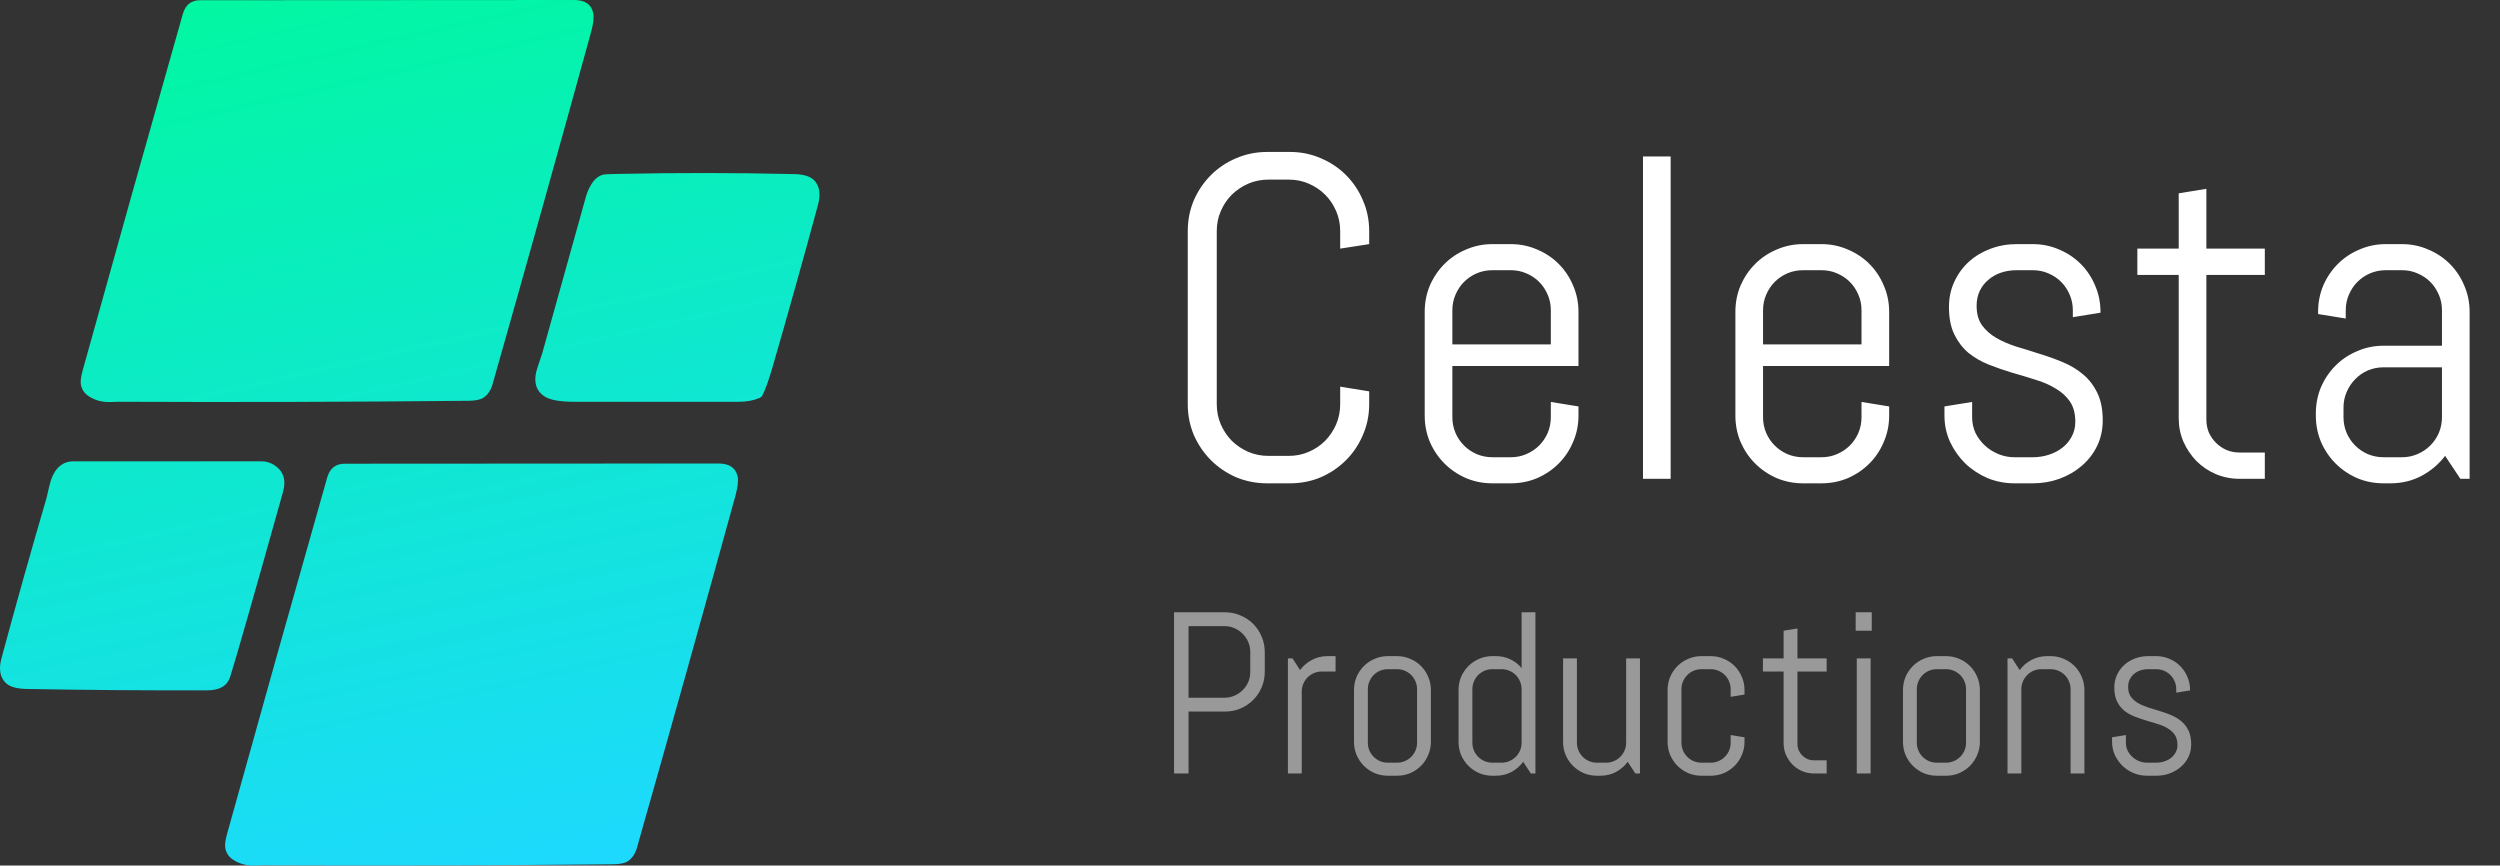 <svg width="543" height="188" viewBox="0 0 543 188" fill="none" xmlns="http://www.w3.org/2000/svg">
<rect x="0" y="0" width="543" height="188" fill="#333333" stroke="none"/>
<path d="M59.471 100.954C61.543 102.247 62.212 104.2 61.477 106.816C55.274 128.97 51.45 142.349 50.006 146.953C49.384 148.935 47.755 149.929 45.118 149.936C32.039 149.98 18.96 149.882 5.881 149.644C3.696 149.606 2.177 149.192 1.323 148.402C0.004 147.185 -0.329 145.369 0.324 142.954C3.458 131.338 6.713 119.759 10.091 108.218C10.11 108.143 10.336 107.183 10.769 105.339C11.127 103.821 11.686 102.629 12.446 101.764C13.369 100.722 14.524 100.202 15.912 100.202H56.853C57.776 100.202 58.683 100.463 59.471 100.954Z" fill="url(#paint0_linear_2_52)"/>
<path d="M50.759 186.817C49.698 186.153 49.082 185.237 48.913 184.07C48.819 183.418 48.963 182.402 49.346 181.022C56.51 155.236 63.75 129.472 71.064 103.73C71.636 101.723 72.892 100.719 74.832 100.719C101.912 100.688 128.99 100.672 156.064 100.672C158.394 100.672 159.772 101.597 160.199 103.448C160.412 104.376 160.255 105.794 159.728 107.7C152.708 133.204 145.582 158.676 138.348 184.117C137.972 185.441 137.319 186.416 136.39 187.043C135.749 187.476 134.685 187.702 133.197 187.721C107.805 187.978 82.413 188.05 57.022 187.937C56.99 187.937 56.46 187.956 55.43 187.994C53.66 188.056 52.102 187.664 50.759 186.817Z" fill="url(#paint1_linear_2_52)"/>
<path d="M128.488 39.949C129.172 38.851 130.042 38.171 131.097 37.907C131.298 37.857 132.334 37.813 134.205 37.776C146.957 37.506 159.709 37.518 172.462 37.813C174.565 37.863 176.022 38.312 176.832 39.159C178.019 40.401 178.301 42.166 177.679 44.456C174.502 56.185 171.225 67.886 167.847 79.559C166.993 82.507 166.246 84.605 165.605 85.854C165.466 86.126 165.228 86.34 164.937 86.456C163.631 86.995 162.149 87.265 160.491 87.265C148.561 87.265 136.635 87.265 124.711 87.265C121.641 87.265 119.512 86.889 118.326 86.136C116.272 84.838 115.761 82.68 116.79 79.663C117.412 77.844 117.732 76.894 117.751 76.812C120.953 65.352 124.121 53.999 127.254 42.753C127.53 41.755 127.942 40.821 128.488 39.949Z" fill="url(#paint2_linear_2_52)"/>
<path d="M19.396 86.145C18.335 85.48 17.72 84.565 17.55 83.398C17.456 82.746 17.601 81.73 17.984 80.35C25.148 54.564 32.387 28.8 39.702 3.058C40.273 1.051 41.529 0.047 43.469 0.047C70.55 0.016 97.627 0 124.702 0C127.031 0 128.409 0.925 128.836 2.776C129.05 3.704 128.893 5.121 128.366 7.028C121.346 32.532 114.219 58.004 106.986 83.445C106.609 84.769 105.956 85.744 105.027 86.371C104.387 86.804 103.322 87.03 101.834 87.049C76.443 87.306 51.051 87.378 25.66 87.265C25.628 87.265 25.098 87.284 24.068 87.321C22.297 87.384 20.74 86.992 19.396 86.145Z" fill="url(#paint3_linear_2_52)"/>
<path d="M297.387 87.789C297.387 90.165 296.931 92.395 296.02 94.478C295.141 96.562 293.92 98.385 292.357 99.947C290.795 101.51 288.972 102.747 286.889 103.658C284.805 104.537 282.576 104.977 280.199 104.977H275.219C272.842 104.977 270.596 104.537 268.48 103.658C266.397 102.747 264.574 101.51 263.012 99.947C261.449 98.385 260.212 96.562 259.301 94.478C258.422 92.395 257.982 90.165 257.982 87.789V50.191C257.982 47.815 258.422 45.585 259.301 43.502C260.212 41.419 261.449 39.596 263.012 38.033C264.574 36.471 266.397 35.25 268.48 34.371C270.596 33.46 272.842 33.004 275.219 33.004H280.199C282.576 33.004 284.805 33.46 286.889 34.371C288.972 35.25 290.795 36.471 292.357 38.033C293.92 39.596 295.141 41.419 296.02 43.502C296.931 45.585 297.387 47.815 297.387 50.191V53.023L291.088 54V50.191C291.088 48.629 290.795 47.18 290.209 45.846C289.623 44.478 288.826 43.29 287.816 42.281C286.807 41.272 285.619 40.475 284.252 39.889C282.917 39.303 281.469 39.01 279.906 39.01H275.512C273.949 39.01 272.484 39.303 271.117 39.889C269.783 40.475 268.594 41.272 267.553 42.281C266.544 43.29 265.746 44.478 265.16 45.846C264.574 47.18 264.281 48.629 264.281 50.191V87.789C264.281 89.352 264.574 90.816 265.16 92.184C265.746 93.518 266.544 94.706 267.553 95.748C268.594 96.757 269.783 97.555 271.117 98.141C272.484 98.727 273.949 99.019 275.512 99.019H279.906C281.469 99.019 282.917 98.727 284.252 98.141C285.619 97.555 286.807 96.757 287.816 95.748C288.826 94.706 289.623 93.518 290.209 92.184C290.795 90.816 291.088 89.352 291.088 87.789V83.981L297.387 85.006V87.789ZM342.846 90.279C342.846 92.297 342.455 94.202 341.674 95.992C340.925 97.783 339.883 99.345 338.549 100.68C337.214 102.014 335.652 103.072 333.861 103.854C332.071 104.602 330.167 104.977 328.148 104.977H324.145C322.126 104.977 320.222 104.602 318.432 103.854C316.641 103.072 315.079 102.014 313.744 100.68C312.41 99.345 311.352 97.783 310.57 95.992C309.822 94.202 309.447 92.297 309.447 90.279V67.721C309.447 65.703 309.822 63.798 310.57 62.008C311.352 60.217 312.41 58.655 313.744 57.32C315.079 55.986 316.641 54.944 318.432 54.195C320.222 53.414 322.126 53.023 324.145 53.023H328.148C330.167 53.023 332.071 53.414 333.861 54.195C335.652 54.944 337.214 55.986 338.549 57.32C339.883 58.655 340.925 60.217 341.674 62.008C342.455 63.798 342.846 65.703 342.846 67.721V79.488H315.453V90.621C315.453 91.826 315.681 92.965 316.137 94.039C316.592 95.081 317.211 95.992 317.992 96.773C318.773 97.555 319.685 98.173 320.727 98.629C321.801 99.085 322.94 99.312 324.145 99.312H328.148C329.353 99.312 330.476 99.085 331.518 98.629C332.592 98.173 333.52 97.555 334.301 96.773C335.082 95.992 335.701 95.081 336.156 94.039C336.612 92.965 336.84 91.826 336.84 90.621V87.301L342.846 88.277V90.279ZM336.84 67.379C336.84 66.174 336.612 65.051 336.156 64.01C335.701 62.935 335.082 62.008 334.301 61.227C333.52 60.445 332.592 59.827 331.518 59.371C330.476 58.915 329.353 58.688 328.148 58.688H324.145C322.94 58.688 321.801 58.915 320.727 59.371C319.685 59.827 318.773 60.445 317.992 61.227C317.211 62.008 316.592 62.935 316.137 64.01C315.681 65.051 315.453 66.174 315.453 67.379V74.801H336.84V67.379ZM356.859 104V33.98H362.865V104H356.859ZM410.326 90.279C410.326 92.297 409.936 94.202 409.154 95.992C408.406 97.783 407.364 99.345 406.029 100.68C404.695 102.014 403.132 103.072 401.342 103.854C399.551 104.602 397.647 104.977 395.629 104.977H391.625C389.607 104.977 387.702 104.602 385.912 103.854C384.122 103.072 382.559 102.014 381.225 100.68C379.89 99.345 378.832 97.783 378.051 95.992C377.302 94.202 376.928 92.297 376.928 90.279V67.721C376.928 65.703 377.302 63.798 378.051 62.008C378.832 60.217 379.89 58.655 381.225 57.32C382.559 55.986 384.122 54.944 385.912 54.195C387.702 53.414 389.607 53.023 391.625 53.023H395.629C397.647 53.023 399.551 53.414 401.342 54.195C403.132 54.944 404.695 55.986 406.029 57.32C407.364 58.655 408.406 60.217 409.154 62.008C409.936 63.798 410.326 65.703 410.326 67.721V79.488H382.934V90.621C382.934 91.826 383.161 92.965 383.617 94.039C384.073 95.081 384.691 95.992 385.473 96.773C386.254 97.555 387.165 98.173 388.207 98.629C389.281 99.085 390.421 99.312 391.625 99.312H395.629C396.833 99.312 397.956 99.085 398.998 98.629C400.072 98.173 401 97.555 401.781 96.773C402.562 95.992 403.181 95.081 403.637 94.039C404.092 92.965 404.32 91.826 404.32 90.621V87.301L410.326 88.277V90.279ZM404.32 67.379C404.32 66.174 404.092 65.051 403.637 64.01C403.181 62.935 402.562 62.008 401.781 61.227C401 60.445 400.072 59.827 398.998 59.371C397.956 58.915 396.833 58.688 395.629 58.688H391.625C390.421 58.688 389.281 58.915 388.207 59.371C387.165 59.827 386.254 60.445 385.473 61.227C384.691 62.008 384.073 62.935 383.617 64.01C383.161 65.051 382.934 66.174 382.934 67.379V74.801H404.32V67.379ZM456.713 91.305C456.713 93.323 456.306 95.178 455.492 96.871C454.678 98.531 453.572 99.963 452.172 101.168C450.772 102.372 449.145 103.316 447.289 104C445.466 104.651 443.546 104.977 441.527 104.977H437.523C435.505 104.977 433.568 104.602 431.713 103.854C429.89 103.072 428.279 102.014 426.879 100.68C425.512 99.345 424.405 97.783 423.559 95.992C422.745 94.202 422.338 92.297 422.338 90.279V88.277L428.344 87.301V90.621C428.344 91.826 428.588 92.965 429.076 94.039C429.597 95.081 430.281 95.992 431.127 96.773C431.973 97.555 432.95 98.173 434.057 98.629C435.163 99.085 436.319 99.312 437.523 99.312H441.527C442.732 99.312 443.887 99.133 444.994 98.775C446.101 98.417 447.077 97.913 447.924 97.262C448.803 96.578 449.486 95.764 449.975 94.82C450.495 93.876 450.756 92.802 450.756 91.598C450.756 89.807 450.365 88.342 449.584 87.203C448.803 86.064 447.761 85.12 446.459 84.371C445.189 83.59 443.725 82.955 442.064 82.467C440.437 81.946 438.76 81.441 437.035 80.953C435.31 80.432 433.617 79.846 431.957 79.195C430.329 78.544 428.865 77.698 427.562 76.656C426.293 75.582 425.268 74.247 424.486 72.652C423.705 71.057 423.314 69.072 423.314 66.695C423.314 64.677 423.705 62.838 424.486 61.178C425.268 59.485 426.326 58.036 427.66 56.832C428.995 55.628 430.541 54.7 432.299 54.049C434.089 53.365 435.993 53.023 438.012 53.023H441.527C443.546 53.023 445.45 53.414 447.24 54.195C449.031 54.944 450.593 55.986 451.928 57.32C453.262 58.655 454.304 60.217 455.053 62.008C455.834 63.798 456.225 65.703 456.225 67.721V67.916L450.219 68.893V67.379C450.219 66.174 449.991 65.051 449.535 64.01C449.079 62.935 448.461 62.008 447.68 61.227C446.898 60.445 445.971 59.827 444.896 59.371C443.855 58.915 442.732 58.688 441.527 58.688H438.012C436.807 58.688 435.668 58.867 434.594 59.225C433.552 59.583 432.641 60.103 431.859 60.787C431.078 61.438 430.46 62.236 430.004 63.18C429.548 64.124 429.32 65.198 429.32 66.402C429.32 68.128 429.711 69.544 430.492 70.65C431.273 71.725 432.299 72.636 433.568 73.385C434.87 74.133 436.335 74.768 437.963 75.289C439.623 75.777 441.299 76.298 442.992 76.852C444.717 77.372 446.394 77.975 448.021 78.658C449.682 79.342 451.146 80.221 452.416 81.295C453.718 82.369 454.76 83.72 455.541 85.348C456.322 86.943 456.713 88.928 456.713 91.305ZM486.449 104C484.626 104 482.901 103.658 481.273 102.975C479.678 102.291 478.279 101.347 477.074 100.143C475.902 98.938 474.958 97.538 474.242 95.943C473.559 94.348 473.217 92.639 473.217 90.816V59.713H464.232V54H473.217V41.988L479.223 41.012V54H491.918V59.713H479.223V91.109C479.223 92.118 479.402 93.062 479.76 93.941C480.15 94.788 480.671 95.537 481.322 96.188C481.973 96.838 482.738 97.359 483.617 97.75C484.496 98.108 485.44 98.287 486.449 98.287H491.918V104H486.449ZM534.398 104L531.078 99.019C529.711 100.81 528.002 102.258 525.951 103.365C523.9 104.439 521.654 104.977 519.213 104.977H517.699C515.681 104.977 513.777 104.602 511.986 103.854C510.196 103.072 508.633 102.014 507.299 100.68C505.964 99.345 504.906 97.783 504.125 95.992C503.376 94.202 503.002 92.297 503.002 90.279V89.791C503.002 87.773 503.376 85.868 504.125 84.078C504.906 82.288 505.964 80.725 507.299 79.391C508.633 78.056 510.196 77.014 511.986 76.266C513.777 75.484 515.681 75.094 517.699 75.094H530.395V67.379C530.395 66.174 530.167 65.051 529.711 64.01C529.255 62.935 528.637 62.008 527.855 61.227C527.074 60.445 526.146 59.827 525.072 59.371C524.031 58.915 522.908 58.688 521.703 58.688H518.188C516.983 58.688 515.844 58.915 514.77 59.371C513.728 59.827 512.816 60.445 512.035 61.227C511.254 62.008 510.635 62.935 510.18 64.01C509.724 65.051 509.496 66.174 509.496 67.379V69.186L503.49 68.209V67.721C503.49 65.703 503.865 63.798 504.613 62.008C505.395 60.217 506.452 58.655 507.787 57.32C509.122 55.986 510.684 54.944 512.475 54.195C514.265 53.414 516.169 53.023 518.188 53.023H521.703C523.721 53.023 525.626 53.414 527.416 54.195C529.206 54.944 530.769 55.986 532.104 57.32C533.438 58.655 534.48 60.217 535.229 62.008C536.01 63.798 536.4 65.703 536.4 67.721V104H534.398ZM530.395 79.781H517.699C516.495 79.781 515.355 80.009 514.281 80.465C513.24 80.921 512.328 81.555 511.547 82.369C510.766 83.15 510.147 84.078 509.691 85.152C509.236 86.194 509.008 87.317 509.008 88.522V90.621C509.008 91.826 509.236 92.965 509.691 94.039C510.147 95.081 510.766 95.992 511.547 96.773C512.328 97.555 513.24 98.173 514.281 98.629C515.355 99.085 516.495 99.312 517.699 99.312H521.703C522.908 99.312 524.031 99.085 525.072 98.629C526.146 98.173 527.074 97.555 527.855 96.773C528.637 95.992 529.255 95.081 529.711 94.039C530.167 92.965 530.395 91.826 530.395 90.621V79.781Z" fill="white"/>
<path d="M274.706 145.954C274.706 147.142 274.478 148.257 274.022 149.299C273.583 150.34 272.973 151.252 272.191 152.033C271.41 152.814 270.491 153.433 269.433 153.889C268.391 154.328 267.276 154.548 266.088 154.548H258.153V168H255.004V132.99H266.088C267.276 132.99 268.391 133.218 269.433 133.674C270.491 134.113 271.41 134.724 272.191 135.505C272.973 136.286 273.583 137.206 274.022 138.264C274.478 139.305 274.706 140.42 274.706 141.608V145.954ZM271.557 141.608C271.557 140.827 271.41 140.103 271.117 139.436C270.824 138.752 270.417 138.158 269.896 137.653C269.392 137.132 268.798 136.726 268.114 136.433C267.447 136.14 266.723 135.993 265.941 135.993H258.153V151.545H265.941C266.723 151.545 267.447 151.398 268.114 151.105C268.798 150.812 269.392 150.414 269.896 149.909C270.417 149.405 270.824 148.819 271.117 148.151C271.41 147.468 271.557 146.735 271.557 145.954V141.608ZM287.084 145.856C286.482 145.856 285.912 145.97 285.375 146.198C284.854 146.426 284.398 146.735 284.008 147.126C283.617 147.517 283.308 147.98 283.08 148.518C282.852 149.038 282.738 149.6 282.738 150.202V168H279.735V143H280.736L282.372 145.539C283.056 144.611 283.91 143.879 284.936 143.342C285.977 142.788 287.108 142.512 288.329 142.512H290.087V145.856H287.084ZM310.79 161.14C310.79 162.149 310.595 163.101 310.204 163.996C309.83 164.891 309.309 165.673 308.642 166.34C307.974 167.007 307.193 167.536 306.298 167.927C305.403 168.301 304.451 168.488 303.441 168.488H301.439C300.43 168.488 299.478 168.301 298.583 167.927C297.688 167.536 296.907 167.007 296.239 166.34C295.572 165.673 295.043 164.891 294.652 163.996C294.278 163.101 294.091 162.149 294.091 161.14V149.86C294.091 148.851 294.278 147.899 294.652 147.004C295.043 146.109 295.572 145.327 296.239 144.66C296.907 143.993 297.688 143.472 298.583 143.098C299.478 142.707 300.43 142.512 301.439 142.512H303.441C304.451 142.512 305.403 142.707 306.298 143.098C307.193 143.472 307.974 143.993 308.642 144.66C309.309 145.327 309.83 146.109 310.204 147.004C310.595 147.899 310.79 148.851 310.79 149.86V161.14ZM307.787 149.689C307.787 149.087 307.673 148.526 307.445 148.005C307.217 147.468 306.908 147.004 306.518 146.613C306.127 146.223 305.663 145.913 305.126 145.686C304.605 145.458 304.044 145.344 303.441 145.344H301.439C300.837 145.344 300.268 145.458 299.73 145.686C299.21 145.913 298.754 146.223 298.363 146.613C297.973 147.004 297.663 147.468 297.436 148.005C297.208 148.526 297.094 149.087 297.094 149.689V161.311C297.094 161.913 297.208 162.482 297.436 163.02C297.663 163.54 297.973 163.996 298.363 164.387C298.754 164.777 299.21 165.087 299.73 165.314C300.268 165.542 300.837 165.656 301.439 165.656H303.441C304.044 165.656 304.605 165.542 305.126 165.314C305.663 165.087 306.127 164.777 306.518 164.387C306.908 163.996 307.217 163.54 307.445 163.02C307.673 162.482 307.787 161.913 307.787 161.311V149.689ZM332.494 168L330.834 165.461C330.15 166.389 329.296 167.129 328.271 167.683C327.245 168.22 326.122 168.488 324.901 168.488H324.145C323.135 168.488 322.183 168.301 321.288 167.927C320.393 167.536 319.612 167.007 318.944 166.34C318.277 165.673 317.748 164.891 317.357 163.996C316.983 163.101 316.796 162.149 316.796 161.14V149.86C316.796 148.851 316.983 147.899 317.357 147.004C317.748 146.109 318.277 145.327 318.944 144.66C319.612 143.993 320.393 143.472 321.288 143.098C322.183 142.707 323.135 142.512 324.145 142.512H324.901C326.024 142.512 327.066 142.74 328.026 143.195C328.987 143.651 329.809 144.286 330.492 145.1V132.99H333.495V168H332.494ZM330.492 149.689C330.492 149.087 330.378 148.526 330.15 148.005C329.923 147.468 329.613 147.004 329.223 146.613C328.832 146.223 328.368 145.913 327.831 145.686C327.31 145.458 326.749 145.344 326.146 145.344H324.145C323.542 145.344 322.973 145.458 322.436 145.686C321.915 145.913 321.459 146.223 321.068 146.613C320.678 147.004 320.368 147.468 320.141 148.005C319.913 148.526 319.799 149.087 319.799 149.689V161.311C319.799 161.913 319.913 162.482 320.141 163.02C320.368 163.54 320.678 163.996 321.068 164.387C321.459 164.777 321.915 165.087 322.436 165.314C322.973 165.542 323.542 165.656 324.145 165.656H326.146C326.749 165.656 327.31 165.542 327.831 165.314C328.368 165.087 328.832 164.777 329.223 164.387C329.613 163.996 329.923 163.54 330.15 163.02C330.378 162.482 330.492 161.913 330.492 161.311V149.689ZM355.199 168L353.539 165.461C352.855 166.389 352.001 167.129 350.976 167.683C349.95 168.22 348.827 168.488 347.606 168.488H346.85C345.84 168.488 344.888 168.301 343.993 167.927C343.098 167.536 342.317 167.007 341.649 166.34C340.982 165.673 340.453 164.891 340.062 163.996C339.688 163.101 339.501 162.149 339.501 161.14V143H342.504V161.311C342.504 161.913 342.618 162.482 342.846 163.02C343.074 163.54 343.383 163.996 343.773 164.387C344.164 164.777 344.62 165.087 345.141 165.314C345.678 165.542 346.247 165.656 346.85 165.656H348.852C349.454 165.656 350.015 165.542 350.536 165.314C351.073 165.087 351.537 164.777 351.928 164.387C352.318 163.996 352.628 163.54 352.855 163.02C353.083 162.482 353.197 161.913 353.197 161.311V143H356.2V168H355.199ZM378.905 161.14C378.905 162.149 378.71 163.101 378.319 163.996C377.945 164.891 377.424 165.673 376.757 166.34C376.09 167.007 375.308 167.536 374.413 167.927C373.518 168.301 372.566 168.488 371.557 168.488H369.555C368.546 168.488 367.593 168.301 366.698 167.927C365.803 167.536 365.022 167.007 364.354 166.34C363.687 165.673 363.158 164.891 362.768 163.996C362.393 163.101 362.206 162.149 362.206 161.14V149.86C362.206 148.851 362.393 147.899 362.768 147.004C363.158 146.109 363.687 145.327 364.354 144.66C365.022 143.993 365.803 143.472 366.698 143.098C367.593 142.707 368.546 142.512 369.555 142.512H371.557C372.566 142.512 373.518 142.707 374.413 143.098C375.308 143.472 376.09 143.993 376.757 144.66C377.424 145.327 377.945 146.109 378.319 147.004C378.71 147.899 378.905 148.851 378.905 149.86V150.861L375.902 151.35V149.689C375.902 149.087 375.788 148.526 375.561 148.005C375.333 147.468 375.023 147.004 374.633 146.613C374.242 146.223 373.778 145.913 373.241 145.686C372.72 145.458 372.159 145.344 371.557 145.344H369.555C368.952 145.344 368.383 145.458 367.846 145.686C367.325 145.913 366.869 146.223 366.479 146.613C366.088 147.004 365.779 147.468 365.551 148.005C365.323 148.526 365.209 149.087 365.209 149.689V161.311C365.209 161.913 365.323 162.482 365.551 163.02C365.779 163.54 366.088 163.996 366.479 164.387C366.869 164.777 367.325 165.087 367.846 165.314C368.383 165.542 368.952 165.656 369.555 165.656H371.557C372.159 165.656 372.72 165.542 373.241 165.314C373.778 165.087 374.242 164.777 374.633 164.387C375.023 163.996 375.333 163.54 375.561 163.02C375.788 162.482 375.902 161.913 375.902 161.311V159.65L378.905 160.139V161.14ZM394.018 168C393.106 168 392.243 167.829 391.43 167.487C390.632 167.146 389.932 166.674 389.33 166.071C388.744 165.469 388.272 164.769 387.914 163.972C387.572 163.174 387.401 162.32 387.401 161.408V145.856H382.909V143H387.401V136.994L390.404 136.506V143H396.752V145.856H390.404V161.555C390.404 162.059 390.494 162.531 390.673 162.971C390.868 163.394 391.129 163.768 391.454 164.094C391.78 164.419 392.162 164.68 392.602 164.875C393.041 165.054 393.513 165.144 394.018 165.144H396.752V168H394.018ZM403.051 136.994V132.99H406.542V136.994H403.051ZM403.295 168V143H406.298V168H403.295ZM430.028 161.14C430.028 162.149 429.833 163.101 429.442 163.996C429.068 164.891 428.547 165.673 427.88 166.34C427.213 167.007 426.431 167.536 425.536 167.927C424.641 168.301 423.689 168.488 422.68 168.488H420.678C419.669 168.488 418.716 168.301 417.821 167.927C416.926 167.536 416.145 167.007 415.478 166.34C414.81 165.673 414.281 164.891 413.891 163.996C413.516 163.101 413.329 162.149 413.329 161.14V149.86C413.329 148.851 413.516 147.899 413.891 147.004C414.281 146.109 414.81 145.327 415.478 144.66C416.145 143.993 416.926 143.472 417.821 143.098C418.716 142.707 419.669 142.512 420.678 142.512H422.68C423.689 142.512 424.641 142.707 425.536 143.098C426.431 143.472 427.213 143.993 427.88 144.66C428.547 145.327 429.068 146.109 429.442 147.004C429.833 147.899 430.028 148.851 430.028 149.86V161.14ZM427.025 149.689C427.025 149.087 426.911 148.526 426.684 148.005C426.456 147.468 426.146 147.004 425.756 146.613C425.365 146.223 424.901 145.913 424.364 145.686C423.843 145.458 423.282 145.344 422.68 145.344H420.678C420.076 145.344 419.506 145.458 418.969 145.686C418.448 145.913 417.992 146.223 417.602 146.613C417.211 147.004 416.902 147.468 416.674 148.005C416.446 148.526 416.332 149.087 416.332 149.689V161.311C416.332 161.913 416.446 162.482 416.674 163.02C416.902 163.54 417.211 163.996 417.602 164.387C417.992 164.777 418.448 165.087 418.969 165.314C419.506 165.542 420.076 165.656 420.678 165.656H422.68C423.282 165.656 423.843 165.542 424.364 165.314C424.901 165.087 425.365 164.777 425.756 164.387C426.146 163.996 426.456 163.54 426.684 163.02C426.911 162.482 427.025 161.913 427.025 161.311V149.689ZM449.73 168V149.689C449.73 149.087 449.617 148.526 449.389 148.005C449.161 147.468 448.852 147.004 448.461 146.613C448.07 146.223 447.606 145.913 447.069 145.686C446.549 145.458 445.987 145.344 445.385 145.344H443.383C442.781 145.344 442.211 145.458 441.674 145.686C441.153 145.913 440.697 146.223 440.307 146.613C439.916 147.004 439.607 147.468 439.379 148.005C439.151 148.526 439.037 149.087 439.037 149.689V168H436.034V143H437.035L438.671 145.539C439.354 144.611 440.209 143.879 441.234 143.342C442.276 142.788 443.407 142.512 444.628 142.512H445.385C446.394 142.512 447.346 142.707 448.241 143.098C449.136 143.472 449.918 143.993 450.585 144.66C451.252 145.327 451.773 146.109 452.147 147.004C452.538 147.899 452.733 148.851 452.733 149.86V168H449.73ZM475.927 161.652C475.927 162.661 475.723 163.589 475.316 164.436C474.91 165.266 474.356 165.982 473.656 166.584C472.956 167.186 472.143 167.658 471.215 168C470.303 168.326 469.343 168.488 468.334 168.488H466.332C465.323 168.488 464.354 168.301 463.427 167.927C462.515 167.536 461.71 167.007 461.01 166.34C460.326 165.673 459.773 164.891 459.35 163.996C458.943 163.101 458.739 162.149 458.739 161.14V160.139L461.742 159.65V161.311C461.742 161.913 461.864 162.482 462.108 163.02C462.369 163.54 462.711 163.996 463.134 164.387C463.557 164.777 464.045 165.087 464.599 165.314C465.152 165.542 465.73 165.656 466.332 165.656H468.334C468.936 165.656 469.514 165.567 470.067 165.388C470.621 165.209 471.109 164.956 471.532 164.631C471.972 164.289 472.313 163.882 472.558 163.41C472.818 162.938 472.948 162.401 472.948 161.799C472.948 160.904 472.753 160.171 472.362 159.602C471.972 159.032 471.451 158.56 470.8 158.186C470.165 157.795 469.433 157.478 468.603 157.233C467.789 156.973 466.951 156.721 466.088 156.477C465.225 156.216 464.379 155.923 463.549 155.598C462.735 155.272 462.003 154.849 461.352 154.328C460.717 153.791 460.204 153.124 459.813 152.326C459.423 151.529 459.228 150.536 459.228 149.348C459.228 148.339 459.423 147.419 459.813 146.589C460.204 145.743 460.733 145.018 461.4 144.416C462.068 143.814 462.841 143.35 463.72 143.024C464.615 142.683 465.567 142.512 466.576 142.512H468.334C469.343 142.512 470.295 142.707 471.19 143.098C472.086 143.472 472.867 143.993 473.534 144.66C474.201 145.327 474.722 146.109 475.097 147.004C475.487 147.899 475.683 148.851 475.683 149.86V149.958L472.68 150.446V149.689C472.68 149.087 472.566 148.526 472.338 148.005C472.11 147.468 471.801 147.004 471.41 146.613C471.02 146.223 470.556 145.913 470.019 145.686C469.498 145.458 468.936 145.344 468.334 145.344H466.576C465.974 145.344 465.404 145.433 464.867 145.612C464.346 145.791 463.891 146.052 463.5 146.394C463.109 146.719 462.8 147.118 462.572 147.59C462.344 148.062 462.23 148.599 462.23 149.201C462.23 150.064 462.426 150.772 462.816 151.325C463.207 151.862 463.72 152.318 464.354 152.692C465.006 153.067 465.738 153.384 466.552 153.645C467.382 153.889 468.22 154.149 469.066 154.426C469.929 154.686 470.767 154.987 471.581 155.329C472.411 155.671 473.144 156.11 473.778 156.647C474.429 157.185 474.95 157.86 475.341 158.674C475.731 159.471 475.927 160.464 475.927 161.652Z" fill="white" fill-opacity="0.5"/>
<defs>
<linearGradient id="paint0_linear_2_52" x1="43.32" y1="0.278" x2="88.378" y2="197.781" gradientUnits="userSpaceOnUse">
<stop stop-color="#01F7A1"/>
<stop offset="1" stop-color="#1DD9FE"/>
</linearGradient>
<linearGradient id="paint1_linear_2_52" x1="43.32" y1="0.278" x2="88.378" y2="197.781" gradientUnits="userSpaceOnUse">
<stop stop-color="#01F7A1"/>
<stop offset="1" stop-color="#1DD9FE"/>
</linearGradient>
<linearGradient id="paint2_linear_2_52" x1="43.32" y1="0.278" x2="88.378" y2="197.781" gradientUnits="userSpaceOnUse">
<stop stop-color="#01F7A1"/>
<stop offset="1" stop-color="#1DD9FE"/>
</linearGradient>
<linearGradient id="paint3_linear_2_52" x1="43.32" y1="0.278" x2="88.378" y2="197.781" gradientUnits="userSpaceOnUse">
<stop stop-color="#01F7A1"/>
<stop offset="1" stop-color="#1DD9FE"/>
</linearGradient>
</defs>
</svg>

